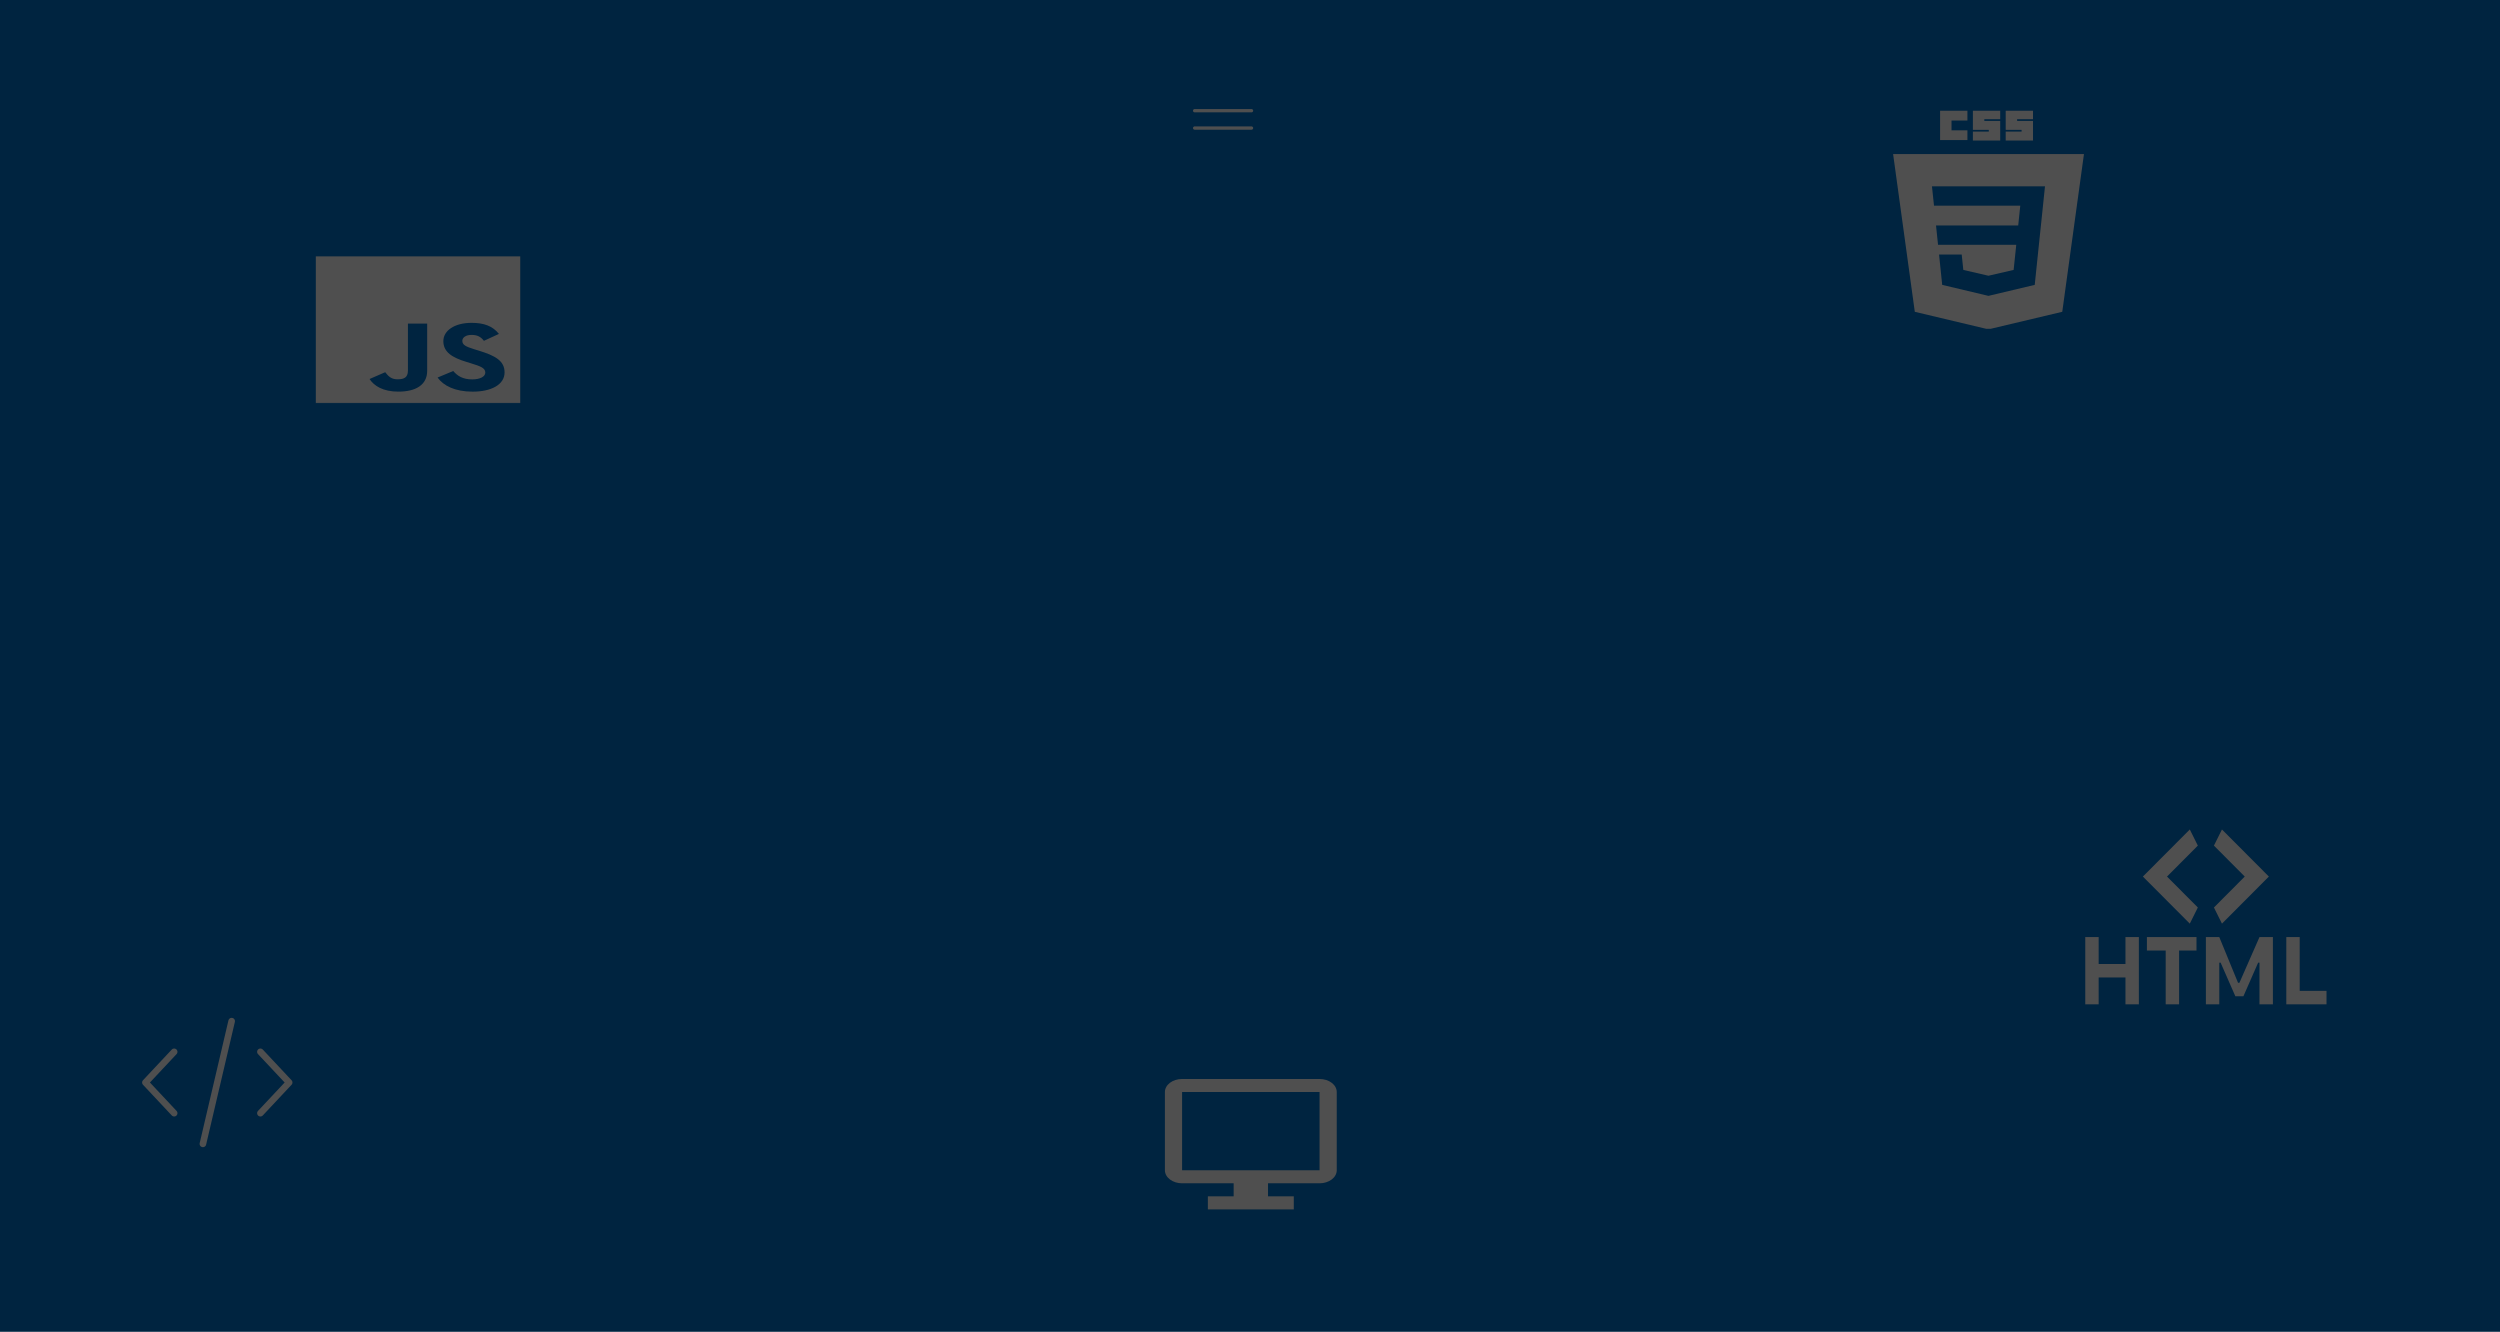 <svg width="1513" height="806" viewBox="0 0 1513 806" fill="none" xmlns="http://www.w3.org/2000/svg">
<rect width="1513" height="806" fill="#002440"/>
<mask id="mask0_1943_22" style="mask-type:luminance" maskUnits="userSpaceOnUse" x="191" y="155" width="124" height="89">
<path d="M191 155H315V244H191V155Z" fill="white"/>
</mask>
<g mask="url(#mask0_1943_22)">
<path fill-rule="evenodd" clip-rule="evenodd" d="M191 155H315V244H191V155ZM285.793 229.612C280.042 229.612 276.792 227.461 274.297 224.531L264.826 228.481C268.247 233.331 275.237 237.032 286.061 237.032C297.128 237.032 305.369 232.908 305.369 225.377C305.369 218.394 299.779 215.29 289.88 212.238L286.966 211.344C281.964 209.787 279.799 208.775 279.799 206.264C279.799 204.236 281.969 202.682 285.379 202.682C288.722 202.682 290.877 203.694 292.876 206.264L301.949 202.085C298.11 197.238 292.788 195.387 285.379 195.387C274.974 195.387 268.314 200.164 268.314 206.438C268.314 213.243 273.894 216.466 282.305 219.035L285.219 219.933C290.536 221.602 293.703 222.618 293.703 225.484C293.703 227.88 290.618 229.612 285.793 229.612ZM240.636 229.556C236.632 229.556 234.963 227.591 233.134 225.254L223.648 229.378C226.397 233.554 231.801 237.017 241.127 237.017C251.455 237.017 258.528 233.075 258.528 224.416V195.862H246.877V224.305C246.877 228.484 244.459 229.556 240.631 229.556H240.636Z" fill="#4F4F4F"/>
</g>
<g clip-path="url(#clip0_1943_22)">
<path d="M1174.14 67H1190.68V72.929H1181.06V78.858H1190.68V84.787H1174.14V67ZM1193.99 67H1210.53V72.159H1200.91V73.188H1210.53V85.046H1193.99V79.633H1203.61V78.6H1193.99V67ZM1213.85 67H1230.38V72.159H1220.76V73.188H1230.38V85.046H1213.85V79.633H1223.47V78.6H1213.85V67Z" fill="#4F4F4F"/>
<path fill-rule="evenodd" clip-rule="evenodd" d="M1203.4 199.311L1158.84 188.707L1145.71 93.254H1261.21L1248.08 188.696L1203.4 199.311ZM1171.68 136.462L1172.9 148.166H1220.24L1218.65 163.346L1203.42 166.877H1203.41L1188.2 163.357L1187.22 154.024H1173.51L1175.42 172.405L1203.4 179.06L1231.42 172.405L1234.83 139.603L1235.17 136.462L1237.63 112.763H1169.22L1170.46 124.472H1222.67L1221.42 136.462H1171.68Z" fill="#4F4F4F"/>
</g>
<path d="M798.6 653H715.4C712.642 653 709.996 653.831 708.046 655.311C706.096 656.791 705 658.798 705 660.891V708.237C705 710.33 706.096 712.337 708.046 713.817C709.996 715.297 712.642 716.128 715.4 716.128H746.6V724.019H731V731.91H783V724.019H767.4V716.128H798.6C801.358 716.128 804.004 715.297 805.954 713.817C807.904 712.337 809 710.33 809 708.237V660.891C809 658.798 807.904 656.791 805.954 655.311C804.004 653.831 801.358 653 798.6 653ZM798.6 708.237H715.4V660.891H798.6V708.237Z" fill="#4F4F4F"/>
<path d="M1286.33 607.832V591.55H1270.11V607.832H1262V567.127H1270.11V583.409H1286.33V567.127H1294.44V607.832H1286.33ZM1310.67 607.832V575.268H1299.31V567.127H1329.32V575.268H1318.78V607.832H1310.67ZM1335 607.832V567.127H1343.11L1354.47 594.807H1355.28L1367.44 567.127H1375.56V607.832H1367.44V582.595H1366.63L1357.71 602.947H1352.84L1343.92 582.595H1343.11V607.832H1335ZM1408 607.832H1383.67V567.127H1391.78V599.691H1408V607.832ZM1330.13 511.769L1311.48 530.493L1330.13 549.217L1325.27 558.986L1296.88 530.493L1325.27 502L1330.13 511.769ZM1339.87 549.217L1358.52 530.493L1339.87 511.769L1344.73 502L1373.12 530.493L1344.73 558.986L1339.87 549.217Z" fill="#4F4F4F"/>
<path d="M122.8 692.268L140.2 618M157.6 636.567L175 655.134L157.6 673.701M105.4 673.701L88 655.134L105.4 636.567" stroke="#4F4F4F" stroke-width="4" stroke-linecap="round" stroke-linejoin="round"/>
<path d="M723 67H757.417M723 77.5H757.417" stroke="#4F4F4F" stroke-width="2" stroke-linecap="round" stroke-linejoin="round"/>
<defs>
<clipPath id="clip0_1943_22">
<rect width="154" height="132" fill="white" transform="translate(1126 67)"/>
</clipPath>
</defs>
</svg>

